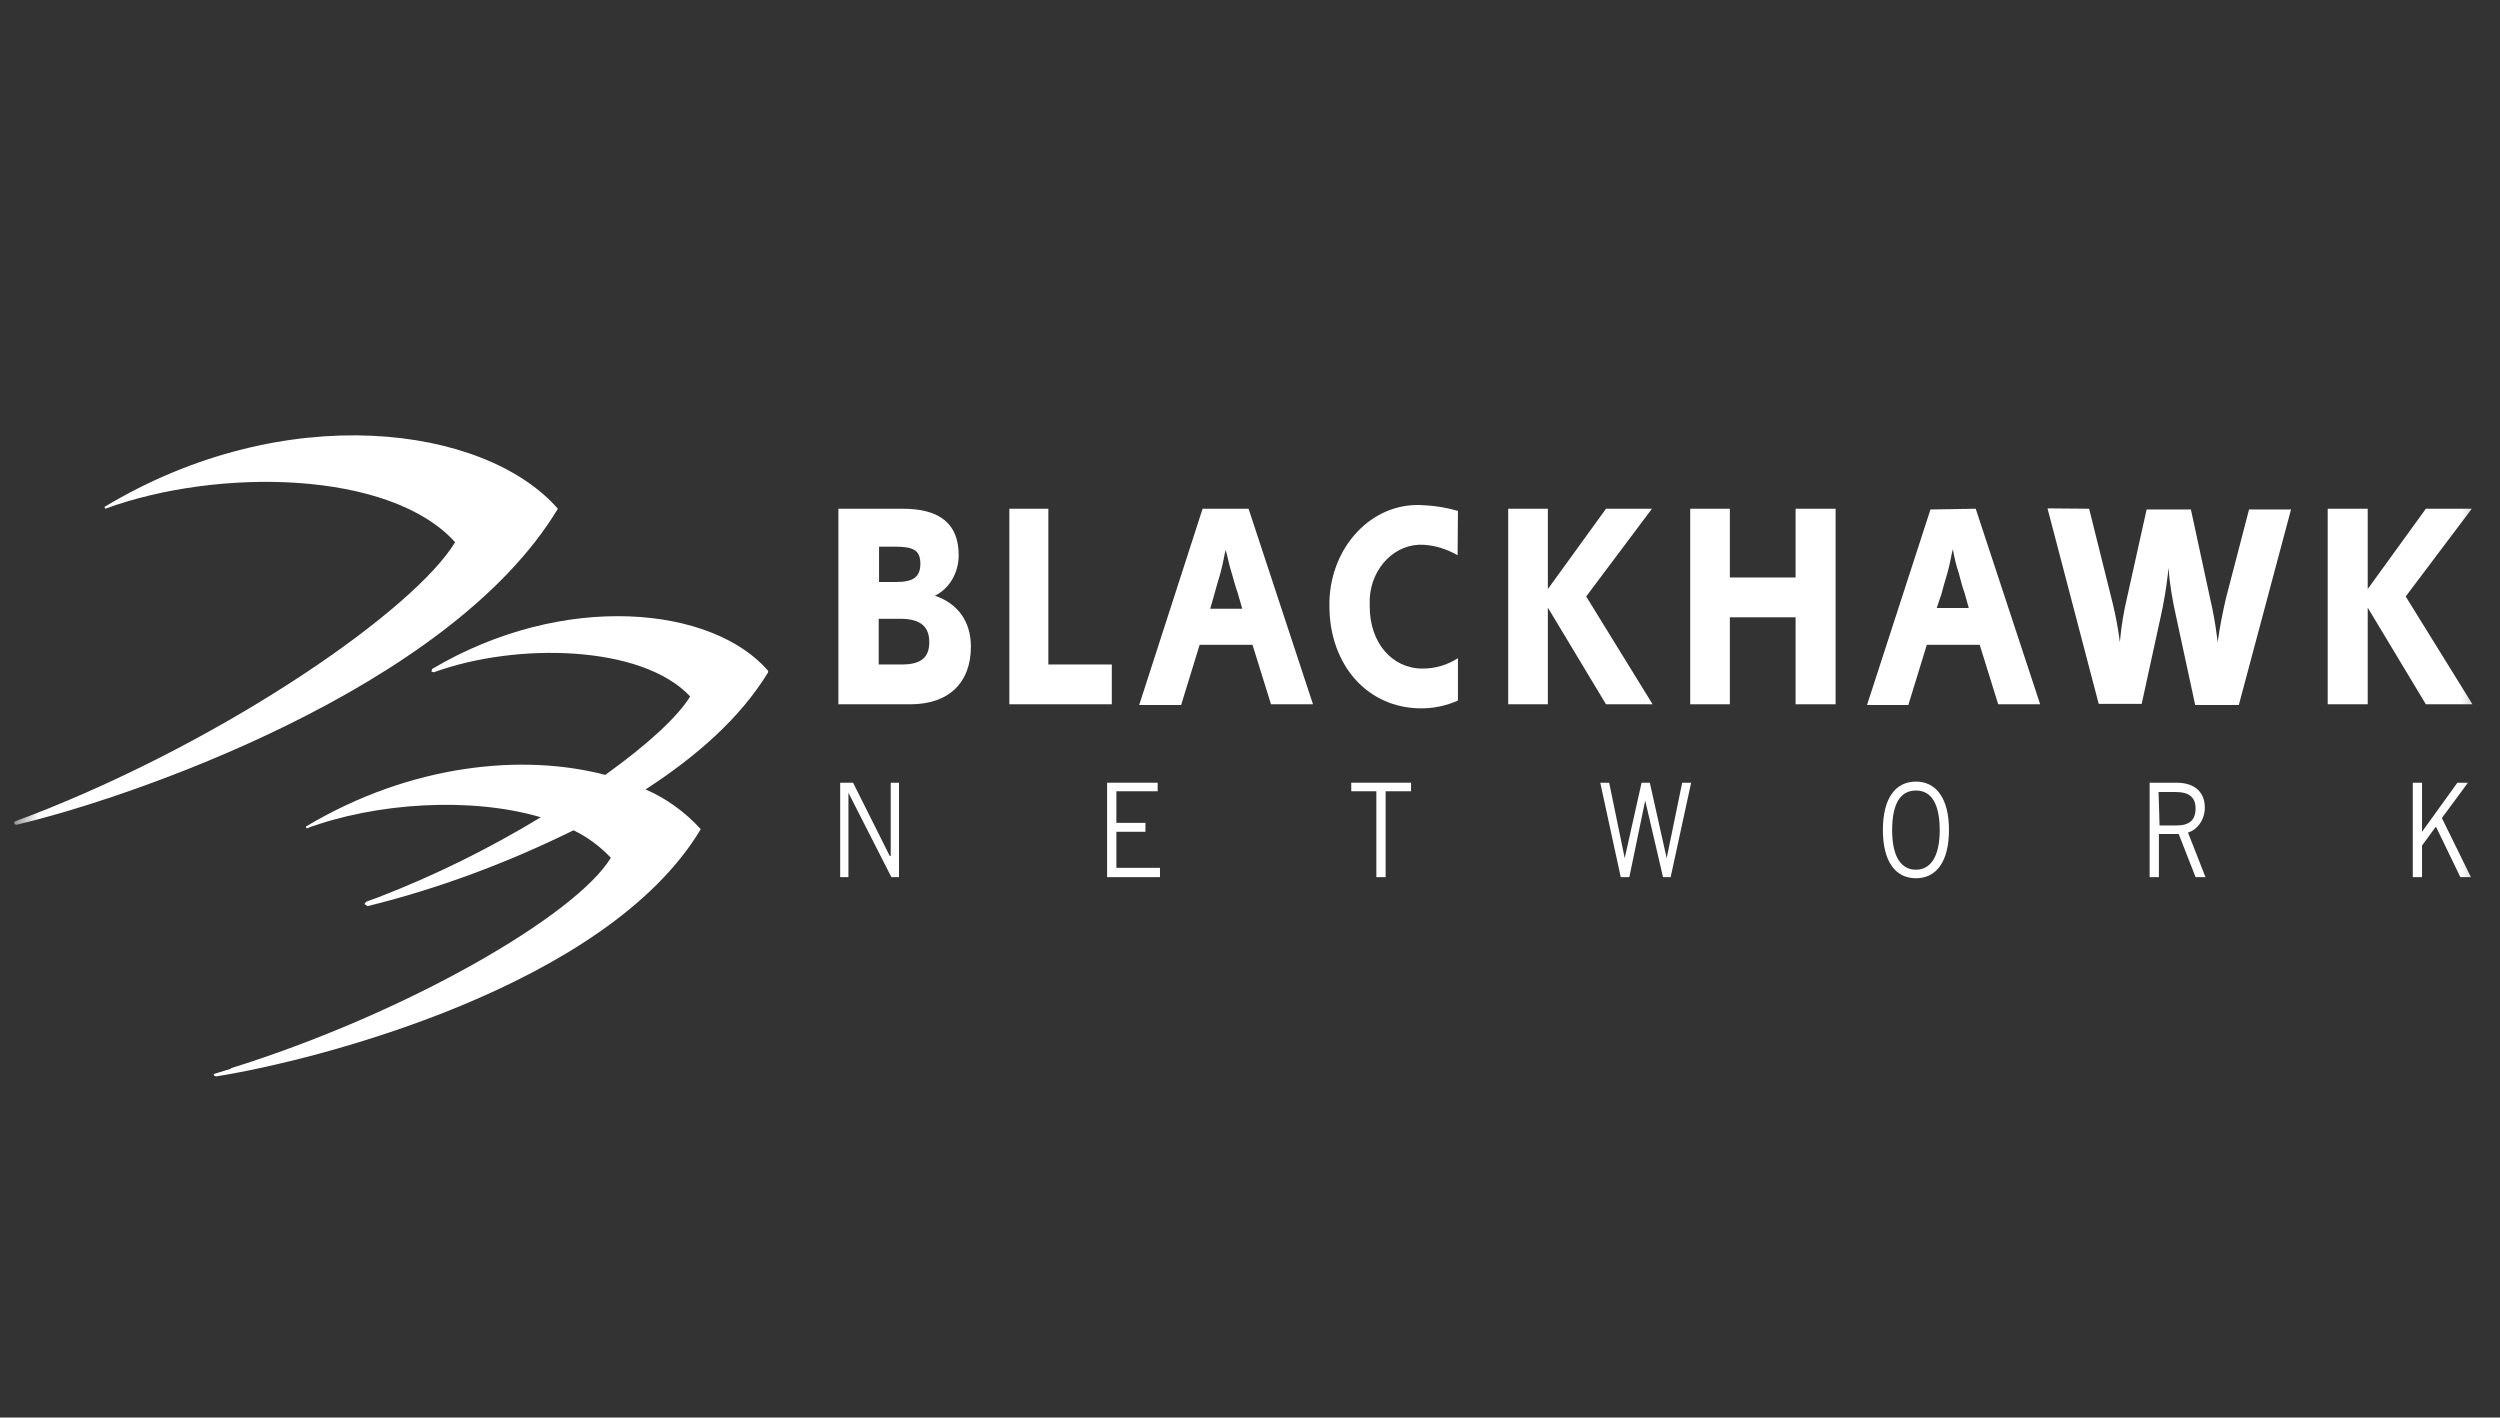 <svg width="97" height="55" viewBox="0 0 97 55" fill="none" xmlns="http://www.w3.org/2000/svg">
<rect x="0" y="0" width="97" height="55" fill="#333333" stroke="none"/>
<g id="Icon" clip-path="url(#clip0_1001_342)">
<g id="Clip path group">
<mask id="mask0_1001_342" style="mask-type:luminance" maskUnits="userSpaceOnUse" x="0" y="0" width="97" height="55">
<g id="clip0_304_12131">
<path id="Vector" d="M96.552 0.016H0.552V54.016H96.552V0.016Z" fill="white"/>
</g>
</mask>
<g mask="url(#mask0_1001_342)">
<g id="Group">
<path id="Vector_2" d="M32.599 34.033V30.369H33.099L34.522 33.211H34.56V30.369H34.881V34.033H34.586L32.919 30.759V34.033H32.599Z" fill="white"/>
<path id="Vector_3" d="M44.917 30.369V30.701H43.315V31.927H44.443V32.273H43.315V33.672H45.007V34.033H42.956V30.369H44.917Z" fill="white"/>
<path id="Vector_4" d="M53.762 30.701V34.033H53.403V30.701H52.429V30.369H54.749V30.701H53.762Z" fill="white"/>
<path id="Vector_5" d="M62.09 30.369H62.436L63.039 33.297L63.693 30.369H64.013L64.667 33.297L65.269 30.369H65.616L64.821 34.033H64.526L63.834 31.062L63.218 34.033H62.885L62.09 30.369Z" fill="white"/>
<path id="Vector_6" d="M74.338 33.745C74.902 33.745 75.261 33.24 75.261 32.216C75.261 31.192 74.941 30.672 74.338 30.672C73.736 30.672 73.415 31.177 73.415 32.216C73.415 33.254 73.774 33.745 74.338 33.745ZM74.338 30.326C75.133 30.326 75.62 30.99 75.62 32.201C75.62 33.413 75.146 34.076 74.338 34.076C73.531 34.076 73.056 33.413 73.056 32.201C73.056 30.99 73.531 30.326 74.338 30.326Z" fill="white"/>
<path id="Vector_7" d="M83.791 32.028H84.445C84.945 32.028 85.188 31.826 85.188 31.364C85.188 30.903 84.894 30.73 84.419 30.73H83.752L83.791 32.028ZM83.406 34.033V30.369H84.445C85.15 30.369 85.547 30.73 85.547 31.335C85.547 31.783 85.278 32.187 84.894 32.302L85.573 34.033H85.188L84.534 32.36H83.765V34.033H83.406Z" fill="white"/>
<path id="Vector_8" d="M93.975 34.033H93.616V30.369H93.975V32.273L95.347 30.369H95.757L94.744 31.739L95.872 34.033H95.462L94.513 32.071L93.975 32.807V34.033Z" fill="white"/>
<path id="Vector_9" d="M34.992 25.782C35.736 25.782 36.056 25.509 36.056 24.917C36.056 24.326 35.736 24.009 34.928 24.009H34.094V25.782H34.992ZM34.787 22.581C35.441 22.581 35.71 22.379 35.71 21.874C35.71 21.369 35.466 21.21 34.736 21.21H34.107V22.581H34.787ZM35.03 19.739C36.492 19.739 37.197 20.345 37.197 21.542C37.197 22.22 36.838 22.84 36.274 23.114C37.172 23.417 37.671 24.124 37.671 25.09C37.671 26.489 36.812 27.326 35.325 27.326H32.53V19.739H35.03Z" fill="white"/>
<path id="Vector_10" d="M40.676 25.782H43.138V27.326H39.163V19.739H40.676V25.782Z" fill="white"/>
<path id="Vector_11" d="M48.033 23.042C48.033 23.013 47.969 22.869 47.918 22.682L47.803 22.278C47.687 21.917 47.648 21.672 47.559 21.34C47.533 21.427 47.508 21.513 47.495 21.614L47.431 21.917C47.315 22.422 47.277 22.451 47.11 23.085L46.956 23.619H48.2L48.033 23.042ZM48.444 19.739L50.944 27.326H49.315L48.597 25.018H46.546L45.828 27.355H44.2L46.661 19.739H48.444Z" fill="white"/>
<path id="Vector_12" d="M56.555 21.542C56.145 21.311 55.709 21.167 55.248 21.138C54.158 21.066 53.209 22.003 53.145 23.229C53.145 23.258 53.145 23.287 53.145 23.302V23.532C53.145 24.931 54.004 25.941 55.196 25.941C55.671 25.941 56.145 25.811 56.568 25.537V27.181C56.119 27.383 55.632 27.484 55.145 27.484C53.068 27.484 51.581 25.811 51.581 23.503C51.555 21.383 53.055 19.624 54.953 19.595H54.966H55.081C55.581 19.609 56.081 19.681 56.568 19.826L56.555 21.542Z" fill="white"/>
<path id="Vector_13" d="M60.057 19.739V22.855L62.313 19.739H64.095L61.544 23.143L64.121 27.326H62.313L60.057 23.576V27.326H58.518V19.739H60.057Z" fill="white"/>
<path id="Vector_14" d="M71.221 27.326H69.669V23.951H67.118V27.326H65.58V19.739H67.118V22.407H69.669V19.739H71.221V27.326Z" fill="white"/>
<path id="Vector_15" d="M76.235 23.042C76.235 23.013 76.171 22.869 76.12 22.682L76.004 22.249C75.902 21.946 75.825 21.629 75.773 21.311C75.748 21.398 75.722 21.485 75.709 21.585L75.645 21.888C75.53 22.393 75.491 22.422 75.325 23.057L75.145 23.59H76.389L76.235 23.042ZM76.658 19.739L79.158 27.326H77.53L76.812 25.018H74.761L74.043 27.355H72.44L74.902 19.768L76.658 19.739Z" fill="white"/>
<path id="Vector_16" d="M81.058 19.739L81.892 23.085L81.981 23.446C82.097 23.922 82.186 24.412 82.251 24.917C82.302 24.311 82.404 23.706 82.546 23.114L83.289 19.768H85.007L85.751 23.215C85.866 23.706 85.956 24.21 86.02 24.715L86.046 24.917C86.123 24.34 86.238 23.778 86.366 23.215L87.263 19.768H88.892L86.866 27.355H85.174L84.43 23.907C84.289 23.287 84.187 22.667 84.135 22.032L84.11 22.306C84.046 22.84 83.956 23.388 83.84 23.907L83.097 27.311H81.43L79.443 19.725L81.058 19.739Z" fill="white"/>
<path id="Vector_17" d="M91.867 19.739V22.855L94.123 19.739H95.905L93.341 23.143L95.931 27.326H94.123L91.867 23.576V27.326H90.315V19.739H91.867Z" fill="white"/>
<path id="Vector_18" d="M4.055 19.667L4.081 19.739C8.453 18.138 15.133 18.239 17.658 21.037C16.12 23.605 8.953 28.624 1.235 31.624L1.299 31.595C1.068 31.696 0.824 31.768 0.581 31.869C0.491 31.941 0.581 31.999 0.645 31.999C4.953 30.989 17.427 26.749 21.645 19.739C18.812 16.494 11.055 15.456 4.055 19.667Z" fill="white"/>
<path id="Vector_19" d="M29.804 26.028C27.637 23.518 21.881 22.927 16.765 25.956L16.74 26.056L16.83 26.085C20.035 24.917 24.907 25.018 26.779 27.023C26.279 27.831 25.112 28.898 23.484 30.066C20.304 29.23 15.945 29.633 11.868 32.071L11.893 32.143C14.56 31.148 18.253 30.903 20.983 31.71C18.958 32.936 16.855 33.975 14.688 34.811L14.214 34.984L14.15 35.057V35.085L14.265 35.157C17.009 34.48 19.676 33.484 22.253 32.215C22.791 32.475 23.278 32.835 23.701 33.282C22.343 35.518 15.778 39.326 8.919 41.46H8.983L8.329 41.662C8.24 41.691 8.329 41.763 8.393 41.763C12.227 41.157 23.535 38.287 27.189 32.172C26.573 31.494 25.843 30.975 25.048 30.629C27.009 29.359 28.727 27.859 29.804 26.085V26.028Z" fill="white"/>
</g>
</g>
</g>
</g>
<defs>
<clipPath id="clip0_1001_342">
<rect width="96" height="54" fill="white" transform="translate(0.552 0.016)"/>
</clipPath>
</defs>
</svg>
